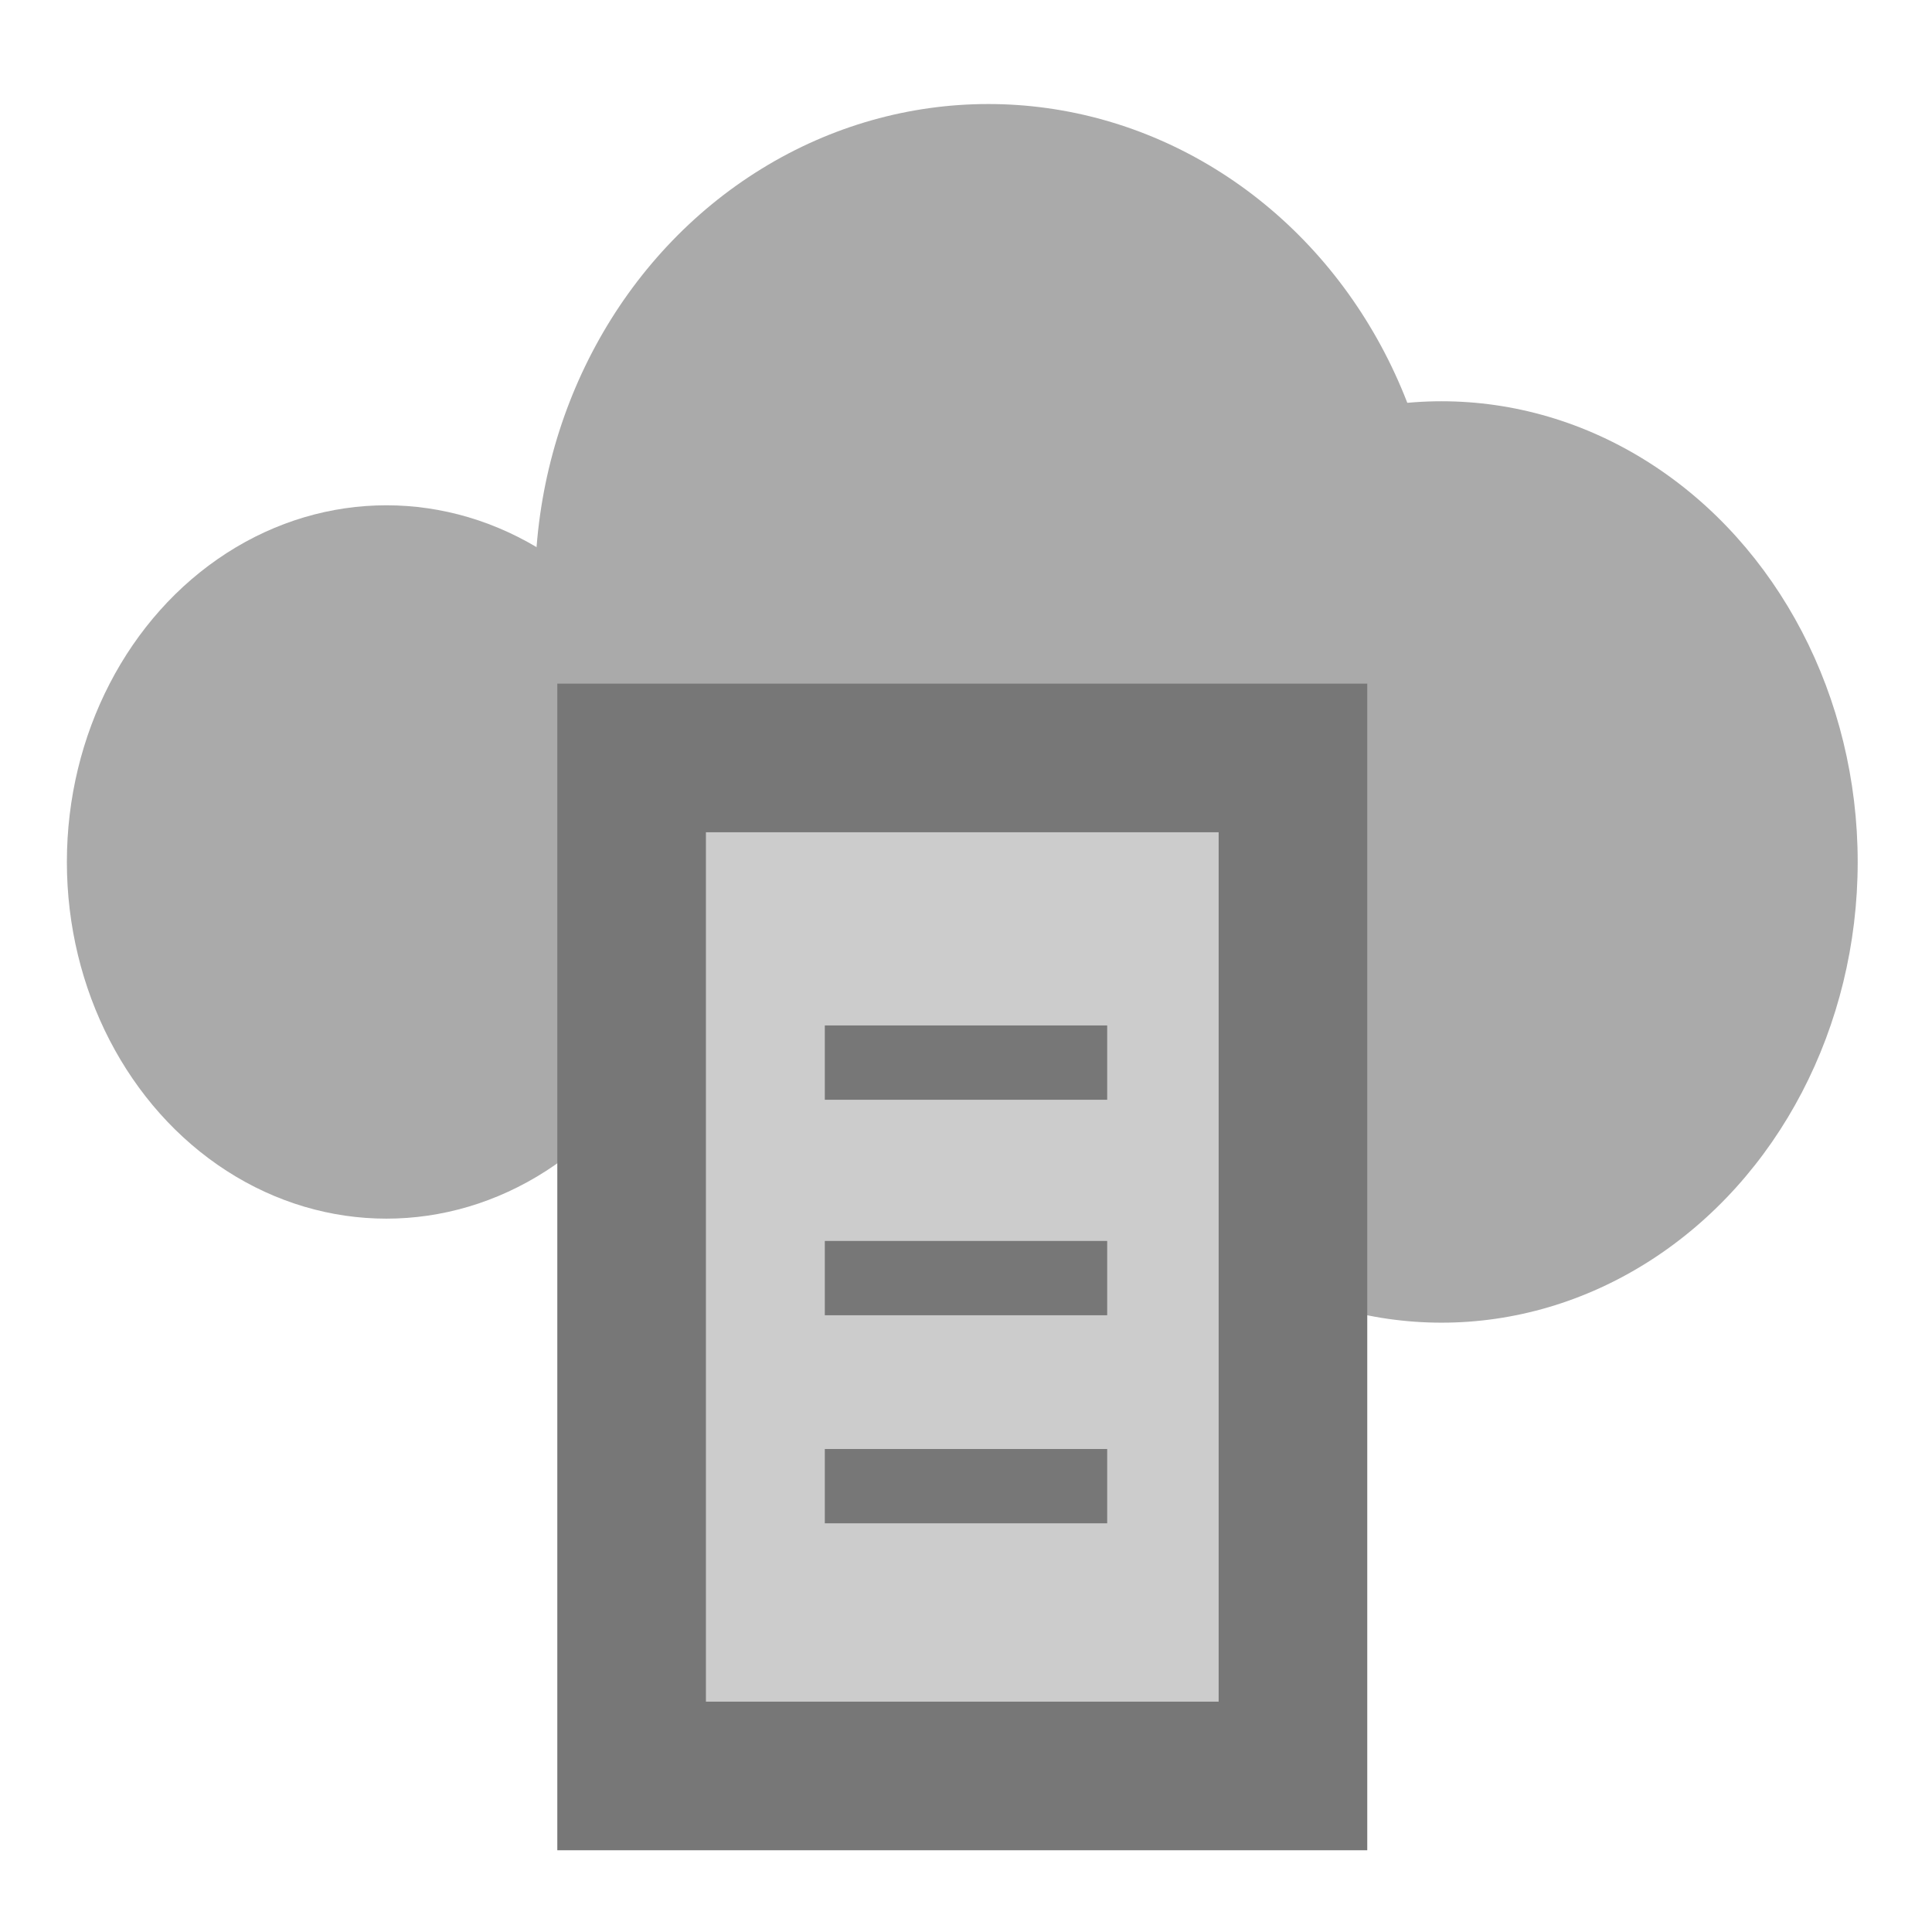 <?xml version="1.0" encoding="utf-8"?>
<!-- Generator: Adobe Illustrator 22.0.0, SVG Export Plug-In . SVG Version: 6.00 Build 0)  -->
<svg version="1.1" id="Layer_1" xmlns="http://www.w3.org/2000/svg" xmlns:xlink="http://www.w3.org/1999/xlink" x="0px" y="0px"
	 viewBox="0 0 26 26" style="enable-background:new 0 0 26 26;" xml:space="preserve">
<style type="text/css">
	.st0{fill:#AAAAAA;}
	.st1{fill:#CCCCCC;stroke:#777777;stroke-width:2;stroke-miterlimit:10;}
	.st2{fill:none;stroke:#777777;stroke-miterlimit:10;}
</style>
<g>
	<ellipse class="st0" cx="19.4" cy="11.6" rx="5.6" ry="6.2"/>
	<ellipse class="st0" cx="5.2" cy="11.6" rx="4.3" ry="4.8"/>
	<ellipse class="st0" cx="13.3" cy="7.9" rx="6.1" ry="6.5"/>
</g>
<rect x="8.5" y="10.2" class="st1" width="8.9" height="13.7"/>
<line class="st2" x1="11.1" y1="14.3" x2="14.9" y2="14.3"/>
<line class="st2" x1="11.1" y1="17.2" x2="14.9" y2="17.2"/>
<line class="st2" x1="11.1" y1="20" x2="14.9" y2="20"/>
</svg>
